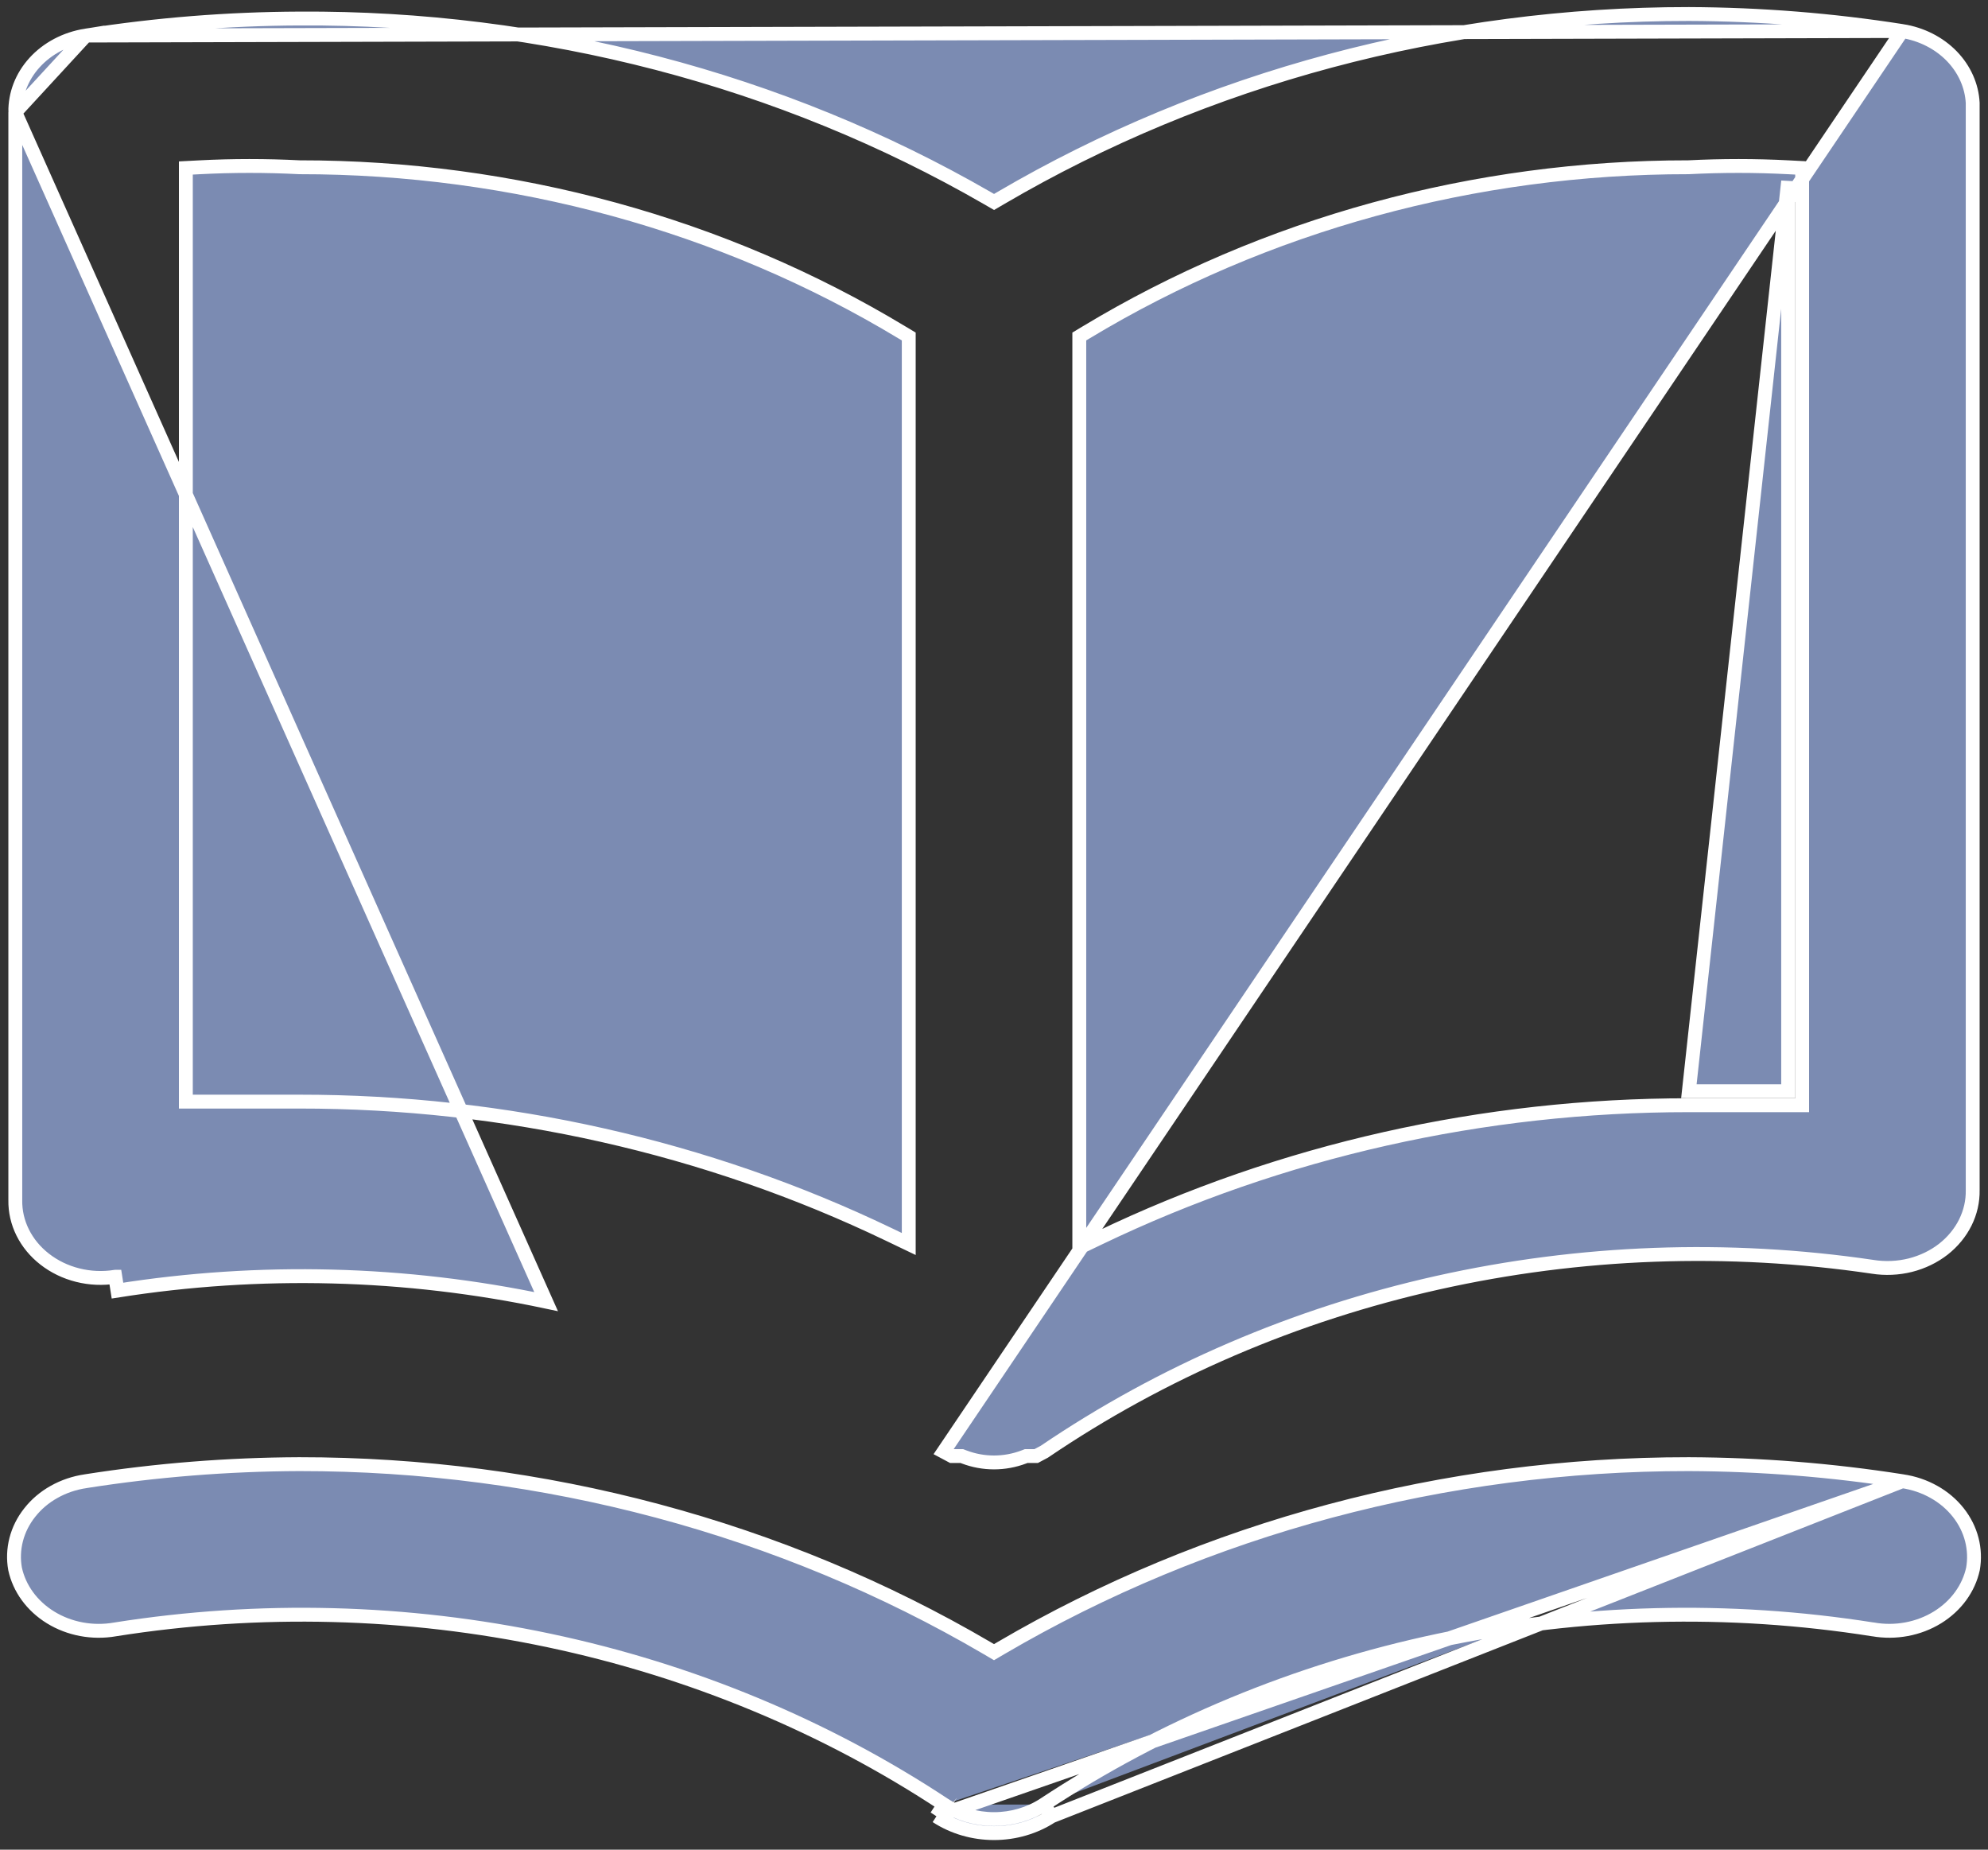 <svg width="43" height="40" viewBox="0 0 43 40" fill="none" xmlns="http://www.w3.org/2000/svg">
<rect x="0" y="0" width="43" height="40" fill="#333333" stroke="none"/>
<path d="M41.143 0.671L41.143 0.671C39.619 0.432 38.076 0.309 36.53 0.303C31.254 0.299 26.09 1.68 21.653 4.279L21.501 4.368L21.349 4.28C16.901 1.715 11.737 0.368 6.472 0.401L6.471 0.401C4.925 0.407 3.382 0.53 1.858 0.769L41.143 0.671ZM41.143 0.671C41.564 0.737 41.943 0.932 42.219 1.217C42.492 1.5 42.649 1.855 42.669 2.223L42.669 25.735L42.669 25.74C42.673 25.979 42.619 26.216 42.51 26.436C42.401 26.656 42.239 26.854 42.034 27.015C41.828 27.175 41.585 27.293 41.32 27.36C41.055 27.426 40.778 27.438 40.507 27.396L40.504 27.395C37.374 26.934 34.176 27.051 31.097 27.739C28.023 28.426 25.13 29.669 22.589 31.394L22.412 31.488H22.252H22.196L22.144 31.508C21.941 31.585 21.722 31.626 21.5 31.626C21.278 31.626 21.059 31.585 20.856 31.508L20.804 31.488H20.749H20.588L20.41 31.393L41.143 0.671ZM0.331 2.43H0.331V25.95V25.955L0.331 25.955C0.327 26.194 0.381 26.432 0.49 26.652C0.599 26.872 0.761 27.07 0.967 27.23C1.172 27.39 1.416 27.509 1.68 27.575C1.945 27.642 2.223 27.654 2.493 27.611C2.493 27.611 2.494 27.611 2.494 27.611L2.541 27.91C5.618 27.424 8.77 27.505 11.812 28.148L0.331 2.43ZM0.331 2.43L0.331 2.426M0.331 2.43L0.331 2.426M0.331 2.426C0.325 2.039 0.47 1.659 0.747 1.354C1.025 1.048 1.418 0.839 1.858 0.769L0.331 2.426ZM41.146 32.032L41.143 32.031C39.619 31.792 38.076 31.669 36.529 31.663C31.254 31.659 26.09 33.04 21.653 35.639L21.5 35.729L21.347 35.639C16.911 33.04 11.746 31.659 6.471 31.663C4.924 31.669 3.381 31.792 1.858 32.031L1.854 32.032L1.854 32.032C1.611 32.067 1.378 32.146 1.17 32.263C0.962 32.379 0.784 32.531 0.644 32.709C0.503 32.886 0.404 33.085 0.35 33.295C0.297 33.503 0.288 33.717 0.326 33.928C0.417 34.349 0.689 34.728 1.093 34.977C1.499 35.227 2.001 35.322 2.488 35.237L2.493 35.236L2.493 35.236C5.607 34.744 8.796 34.825 11.875 35.476C14.953 36.126 17.859 37.333 20.421 39.025M41.146 32.032L20.255 39.278M41.146 32.032C41.39 32.067 41.622 32.146 41.83 32.263C42.038 32.379 42.216 32.531 42.357 32.709C42.497 32.886 42.596 33.085 42.65 33.295C42.703 33.503 42.712 33.717 42.675 33.928C42.583 34.349 42.311 34.728 41.907 34.977C41.501 35.227 40.999 35.322 40.512 35.236L40.507 35.236C37.394 34.744 34.204 34.825 31.125 35.476C28.047 36.126 25.142 37.333 22.579 39.025M41.146 32.032L22.745 39.278M20.421 39.025C20.421 39.025 20.421 39.026 20.422 39.026L20.255 39.278M20.421 39.025C20.42 39.025 20.42 39.025 20.42 39.025L20.255 39.278M20.421 39.025C20.734 39.228 21.111 39.339 21.5 39.339C21.889 39.339 22.267 39.228 22.579 39.025M20.255 39.278C20.618 39.515 21.054 39.642 21.5 39.642C21.947 39.642 22.382 39.515 22.745 39.278M22.579 39.025C22.579 39.025 22.579 39.026 22.579 39.026L22.745 39.278M22.579 39.025C22.58 39.025 22.58 39.025 22.581 39.025L22.745 39.278M19.222 26.694L19.656 26.902V26.421V7.448V7.277L19.509 7.189C15.642 4.855 11.109 3.614 6.478 3.617C5.755 3.58 5.03 3.58 4.307 3.618L4.02 3.633V3.92V23.52V23.823H4.323H4.327H4.331H4.336H4.34H4.344H4.348H4.353H4.357H4.361H4.366H4.37H4.374H4.378H4.383H4.387H4.391H4.395H4.4H4.404H4.408H4.413H4.417H4.421H4.425H4.43H4.434H4.438H4.442H4.447H4.451H4.455H4.459H4.464H4.468H4.472H4.476H4.481H4.485H4.489H4.494H4.498H4.502H4.506H4.511H4.515H4.519H4.523H4.528H4.532H4.536H4.54H4.545H4.549H4.553H4.557H4.562H4.566H4.57H4.574H4.579H4.583H4.587H4.591H4.596H4.6H4.604H4.608H4.613H4.617H4.621H4.625H4.63H4.634H4.638H4.642H4.647H4.651H4.655H4.659H4.664H4.668H4.672H4.676H4.68H4.685H4.689H4.693H4.697H4.702H4.706H4.71H4.714H4.719H4.723H4.727H4.731H4.736H4.74H4.744H4.748H4.753H4.757H4.761H4.765H4.769H4.774H4.778H4.782H4.786H4.791H4.795H4.799H4.803H4.808H4.812H4.816H4.82H4.824H4.829H4.833H4.837H4.841H4.846H4.85H4.854H4.858H4.862H4.867H4.871H4.875H4.879H4.884H4.888H4.892H4.896H4.9H4.905H4.909H4.913H4.917H4.922H4.926H4.93H4.934H4.938H4.943H4.947H4.951H4.955H4.959H4.964H4.968H4.972H4.976H4.981H4.985H4.989H4.993H4.997H5.002H5.006H5.01H5.014H5.018H5.023H5.027H5.031H5.035H5.039H5.044H5.048H5.052H5.056H5.061H5.065H5.069H5.073H5.077H5.082H5.086H5.09H5.094H5.098H5.103H5.107H5.111H5.115H5.119H5.124H5.128H5.132H5.136H5.14H5.145H5.149H5.153H5.157H5.161H5.166H5.17H5.174H5.178H5.182H5.187H5.191H5.195H5.199H5.203H5.208H5.212H5.216H5.22H5.224H5.229H5.233H5.237H5.241H5.245H5.249H5.254H5.258H5.262H5.266H5.27H5.275H5.279H5.283H5.287H5.291H5.296H5.3H5.304H5.308H5.312H5.317H5.321H5.325H5.329H5.333H5.337H5.342H5.346H5.35H5.354H5.358H5.363H5.367H5.371H5.375H5.379H5.384H5.388H5.392H5.396H5.4H5.404H5.409H5.413H5.417H5.421H5.425H5.43H5.434H5.438H5.442H5.446H5.45H5.455H5.459H5.463H5.467H5.471H5.476H5.48H5.484H5.488H5.492H5.496H5.501H5.505H5.509H5.513H5.517H5.521H5.526H5.53H5.534H5.538H5.542H5.547H5.551H5.555H5.559H5.563H5.567H5.572H5.576H5.58H5.584H5.588H5.592H5.597H5.601H5.605H5.609H5.613H5.617H5.622H5.626H5.63H5.634H5.638H5.643H5.647H5.651H5.655H5.659H5.663H5.668H5.672H5.676H5.68H5.684H5.688H5.693H5.697H5.701H5.705H5.709H5.713H5.718H5.722H5.726H5.73H5.734H5.738H5.743H5.747H5.751H5.755H5.759H5.763H5.768H5.772H5.776H5.78H5.784H5.788H5.793H5.797H5.801H5.805H5.809H5.813H5.818H5.822H5.826H5.83H5.834H5.838H5.843H5.847H5.851H5.855H5.859H5.863H5.867H5.872H5.876H5.88H5.884H5.888H5.892H5.897H5.901H5.905H5.909H5.913H5.917H5.922H5.926H5.93H5.934H5.938H5.942H5.947H5.951H5.955H5.959H5.963H5.967H5.971H5.976H5.98H5.984H5.988H5.992H5.996H6.001H6.005H6.009H6.013H6.017H6.021H6.026H6.03H6.034H6.038H6.042H6.046H6.05H6.055H6.059H6.063H6.067H6.071H6.075H6.08H6.084H6.088H6.092H6.096H6.1H6.105H6.109H6.113H6.117H6.121H6.125H6.129H6.134H6.138H6.142H6.146H6.15H6.154H6.159H6.163H6.167H6.171H6.175H6.179H6.183H6.188H6.192H6.196H6.2H6.204H6.208H6.213H6.217H6.221H6.225H6.229H6.233H6.237H6.242H6.246H6.25H6.254H6.258H6.262H6.267H6.271H6.275H6.279H6.283H6.287H6.291H6.296H6.3H6.304H6.308H6.312H6.316H6.321H6.325H6.329H6.333H6.337H6.341H6.345H6.35H6.354H6.358H6.362H6.366H6.37H6.374H6.379H6.383H6.387H6.391H6.395H6.399H6.404H6.408H6.412H6.416H6.42H6.424H6.428H6.433H6.437H6.441H6.445H6.449H6.453H6.458H6.462H6.466H6.47H6.47C10.914 23.82 15.291 24.806 19.222 26.694ZM38.677 23.901H38.98V23.598V3.92V3.633L38.693 3.618C37.97 3.58 37.245 3.58 36.522 3.617C31.891 3.614 27.359 4.855 23.491 7.189L23.345 7.277V7.448V26.499V26.98L23.778 26.772C27.709 24.884 32.086 23.899 36.53 23.901H36.53H36.534H36.538H36.543H36.547H36.551H36.555H36.559H36.563H36.568H36.572H36.576H36.58H36.584H36.588H36.593H36.597H36.601H36.605H36.609H36.613H36.617H36.622H36.626H36.63H36.634H36.638H36.642H36.647H36.651H36.655H36.659H36.663H36.667H36.671H36.675H36.68H36.684H36.688H36.692H36.696H36.7H36.705H36.709H36.713H36.717H36.721H36.725H36.73H36.734H36.738H36.742H36.746H36.75H36.755H36.759H36.763H36.767H36.771H36.775H36.779H36.783H36.788H36.792H36.796H36.8H36.804H36.808H36.813H36.817H36.821H36.825H36.829H36.833H36.837H36.842H36.846H36.85H36.854H36.858H36.862H36.867H36.871H36.875H36.879H36.883H36.887H36.892H36.896H36.9H36.904H36.908H36.912H36.916H36.921H36.925H36.929H36.933H36.937H36.941H36.946H36.95H36.954H36.958H36.962H36.966H36.971H36.975H36.979H36.983H36.987H36.991H36.995H37H37.004H37.008H37.012H37.016H37.02H37.025H37.029H37.033H37.037H37.041H37.045H37.05H37.054H37.058H37.062H37.066H37.07H37.075H37.079H37.083H37.087H37.091H37.095H37.099H37.104H37.108H37.112H37.116H37.12H37.124H37.129H37.133H37.137H37.141H37.145H37.149H37.154H37.158H37.162H37.166H37.17H37.174H37.178H37.183H37.187H37.191H37.195H37.199H37.203H37.208H37.212H37.216H37.22H37.224H37.228H37.233H37.237H37.241H37.245H37.249H37.254H37.258H37.262H37.266H37.27H37.274H37.279H37.283H37.287H37.291H37.295H37.299H37.303H37.308H37.312H37.316H37.32H37.324H37.328H37.333H37.337H37.341H37.345H37.349H37.353H37.358H37.362H37.366H37.37H37.374H37.379H37.383H37.387H37.391H37.395H37.399H37.404H37.408H37.412H37.416H37.42H37.424H37.429H37.433H37.437H37.441H37.445H37.45H37.454H37.458H37.462H37.466H37.47H37.474H37.479H37.483H37.487H37.491H37.495H37.5H37.504H37.508H37.512H37.516H37.52H37.525H37.529H37.533H37.537H37.541H37.546H37.55H37.554H37.558H37.562H37.566H37.571H37.575H37.579H37.583H37.587H37.592H37.596H37.6H37.604H37.608H37.612H37.617H37.621H37.625H37.629H37.633H37.638H37.642H37.646H37.65H37.654H37.658H37.663H37.667H37.671H37.675H37.679H37.684H37.688H37.692H37.696H37.7H37.705H37.709H37.713H37.717H37.721H37.726H37.73H37.734H37.738H37.742H37.746H37.751H37.755H37.759H37.763H37.767H37.772H37.776H37.78H37.784H37.788H37.793H37.797H37.801H37.805H37.809H37.814H37.818H37.822H37.826H37.83H37.835H37.839H37.843H37.847H37.851H37.856H37.86H37.864H37.868H37.872H37.877H37.881H37.885H37.889H37.893H37.898H37.902H37.906H37.91H37.914H37.919H37.923H37.927H37.931H37.935H37.94H37.944H37.948H37.952H37.956H37.961H37.965H37.969H37.973H37.978H37.982H37.986H37.99H37.994H37.999H38.003H38.007H38.011H38.016H38.02H38.024H38.028H38.032H38.036H38.041H38.045H38.049H38.053H38.058H38.062H38.066H38.07H38.075H38.079H38.083H38.087H38.091H38.096H38.1H38.104H38.108H38.112H38.117H38.121H38.125H38.129H38.134H38.138H38.142H38.146H38.151H38.155H38.159H38.163H38.167H38.172H38.176H38.18H38.184H38.188H38.193H38.197H38.201H38.205H38.21H38.214H38.218H38.222H38.227H38.231H38.235H38.239H38.243H38.248H38.252H38.256H38.26H38.265H38.269H38.273H38.277H38.282H38.286H38.29H38.294H38.298H38.303H38.307H38.311H38.316H38.32H38.324H38.328H38.332H38.337H38.341H38.345H38.349H38.354H38.358H38.362H38.366H38.371H38.375H38.379H38.383H38.388H38.392H38.396H38.4H38.405H38.409H38.413H38.417H38.422H38.426H38.43H38.434H38.439H38.443H38.447H38.451H38.456H38.46H38.464H38.468H38.473H38.477H38.481H38.485H38.49H38.494H38.498H38.502H38.507H38.511H38.515H38.52H38.524H38.528H38.532H38.536H38.541H38.545H38.549H38.553H38.558H38.562H38.566H38.571H38.575H38.579H38.583H38.588H38.592H38.596H38.6H38.605H38.609H38.613H38.618H38.622H38.626H38.63H38.635H38.639H38.643H38.648H38.652H38.656H38.66H38.665H38.669H38.673H38.677ZM38.375 23.598H36.53L38.677 3.92V23.296V23.598H38.375Z" fill="#7B8BB2" stroke="white" stroke-width="0.3"/>
</svg>
